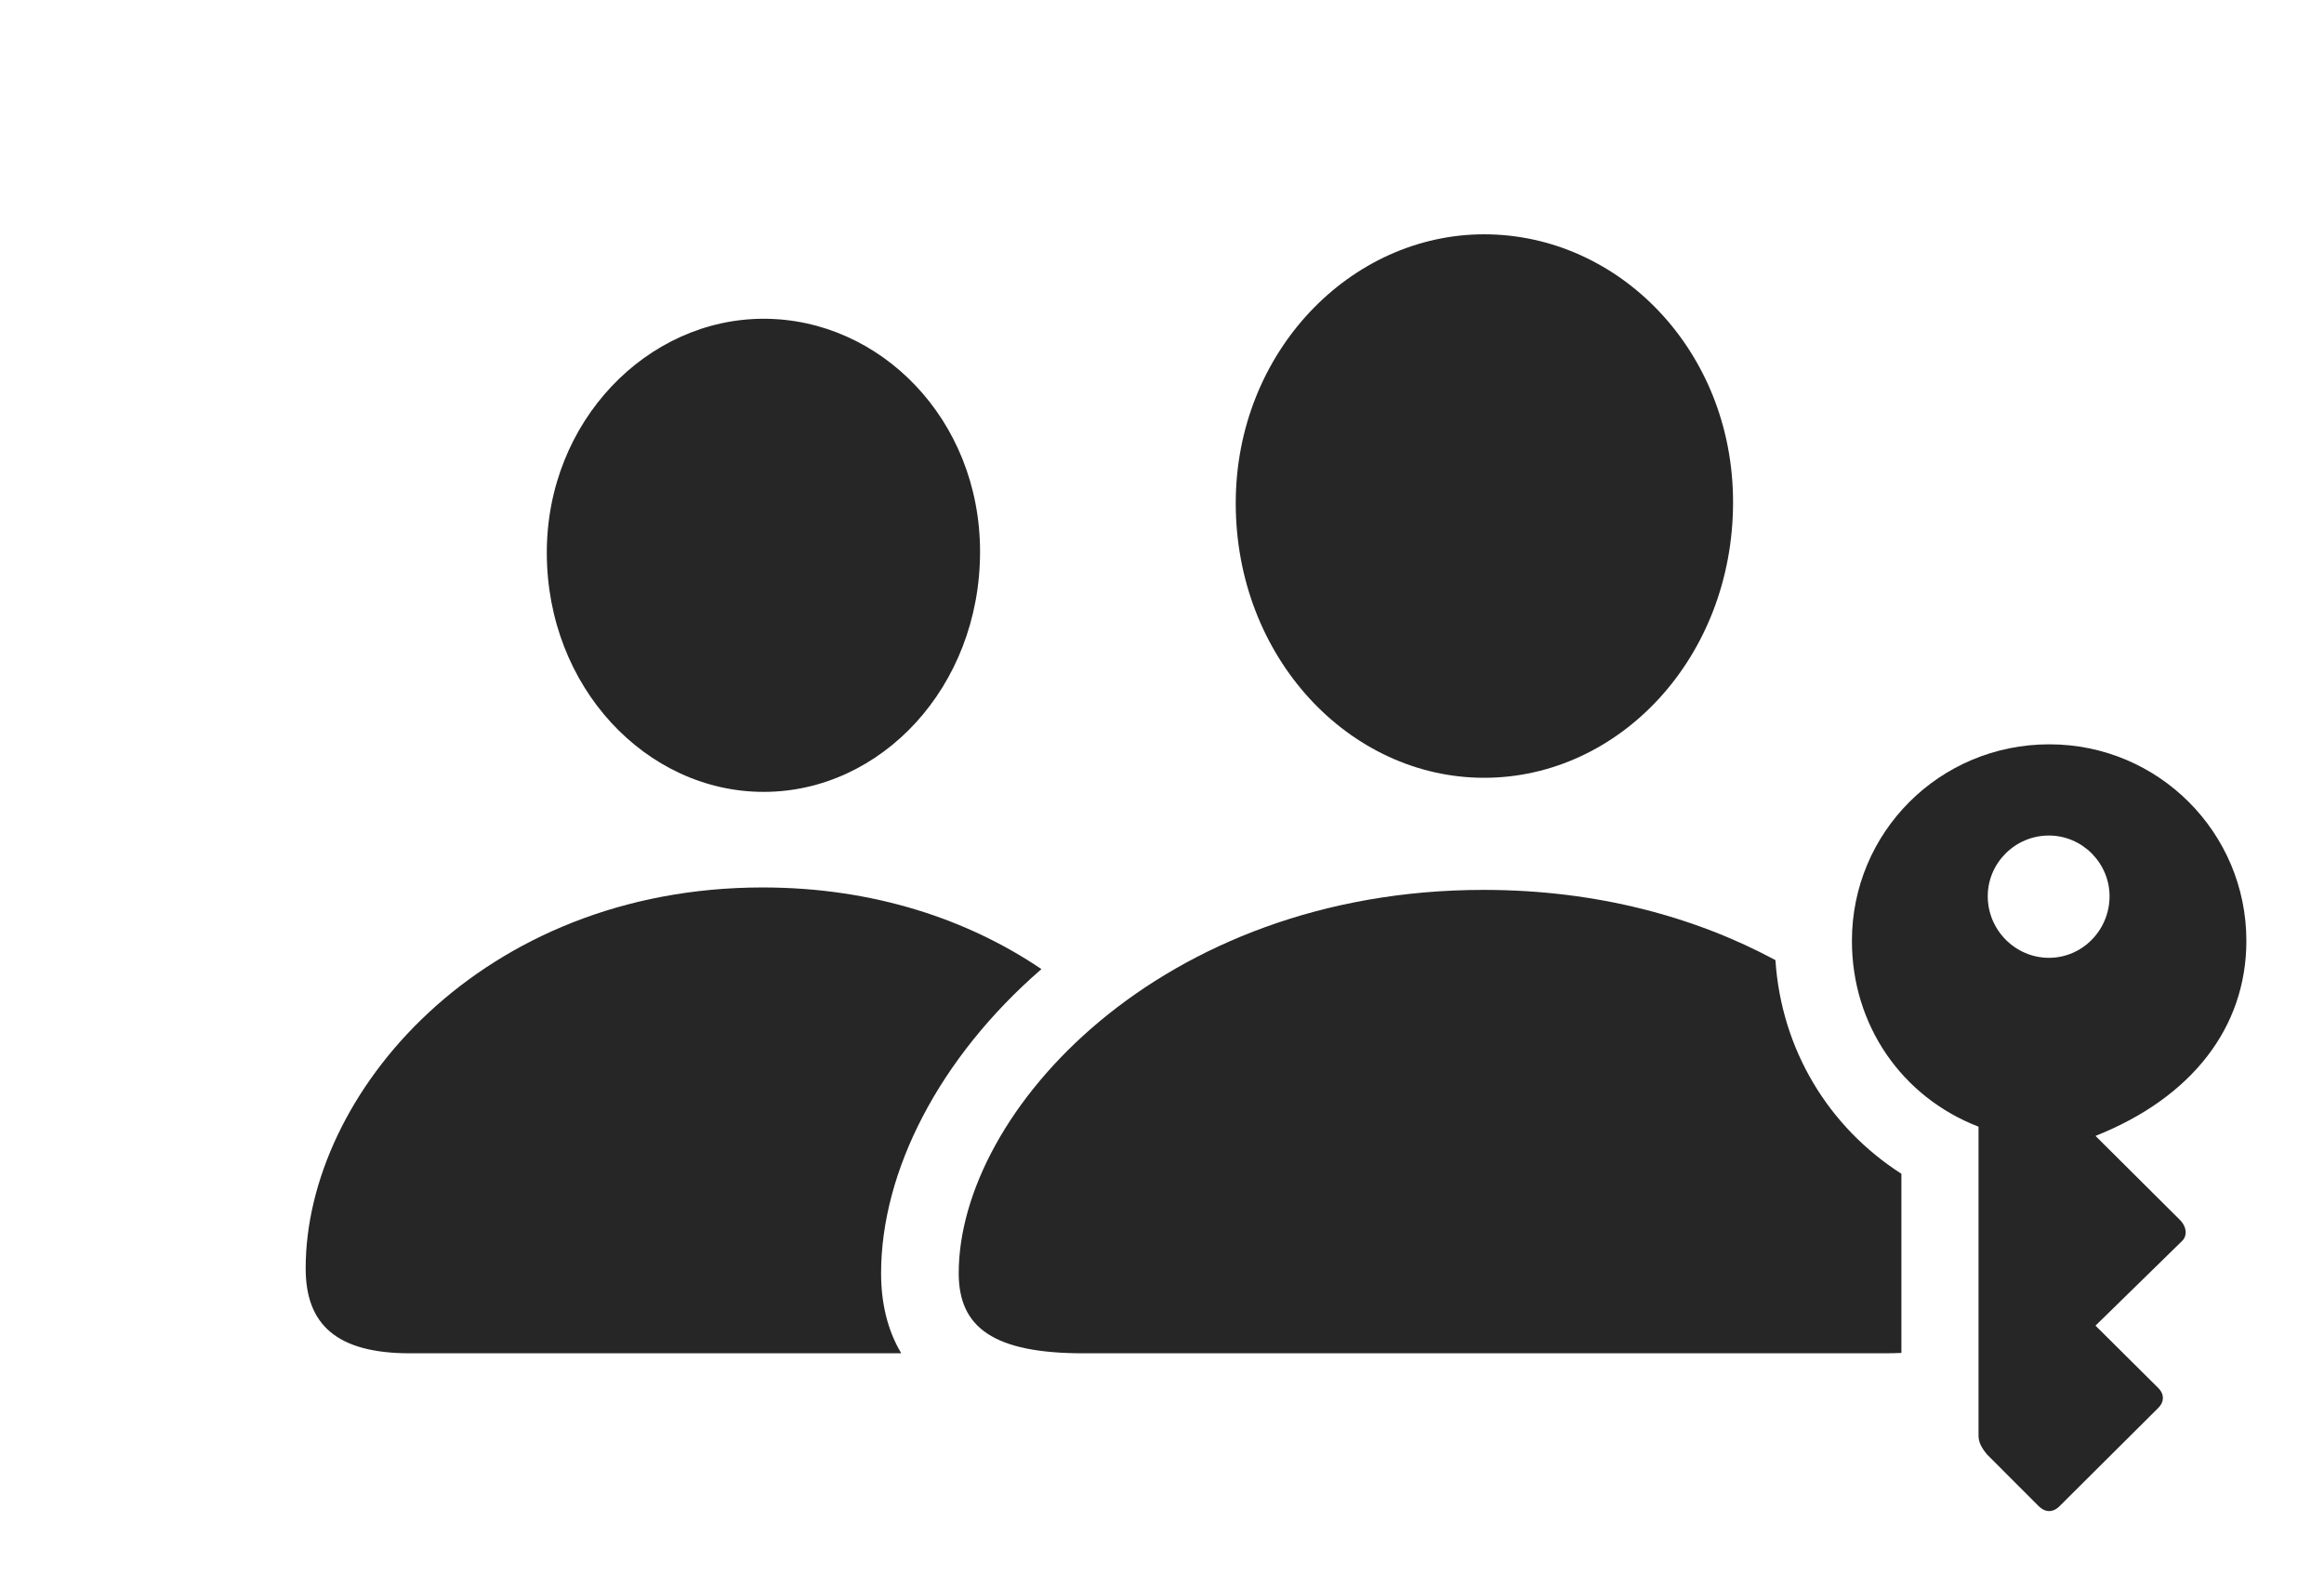 <?xml version="1.0" encoding="UTF-8"?>
<!--Generator: Apple Native CoreSVG 326-->
<!DOCTYPE svg
PUBLIC "-//W3C//DTD SVG 1.1//EN"
       "http://www.w3.org/Graphics/SVG/1.1/DTD/svg11.dtd">
<svg version="1.1" xmlns="http://www.w3.org/2000/svg" xmlns:xlink="http://www.w3.org/1999/xlink" viewBox="0 0 93.555 63.921">
 <g>
  <rect height="63.921" opacity="0" width="93.555" x="0" y="0"/>
  <path d="M41.924 39.006C37.792 42.586 35.469 47.159 35.469 51.248C35.469 52.421 35.716 53.526 36.281 54.47L16.504 54.47C13.535 54.47 12.305 53.298 12.305 51.052C12.305 44.041 19.375 35.72 30.703 35.72C35.166 35.72 38.967 37.007 41.924 39.006ZM39.453 22.205C39.453 27.654 35.469 31.873 30.742 31.873C26.016 31.873 22.012 27.654 22.012 22.244C22.012 16.951 26.055 12.83 30.742 12.83C35.43 12.83 39.453 16.873 39.453 22.205Z" fill="black" fill-opacity="0.85"/>
  <path d="M71.472 38.645C71.711 42.246 73.608 45.366 76.543 47.244L76.543 54.455C76.32 54.465 76.085 54.47 75.84 54.47L43.613 54.47C40 54.47 38.594 53.435 38.594 51.248C38.594 44.763 46.699 35.818 59.727 35.818C64.3 35.818 68.267 36.92 71.472 38.645ZM69.766 20.212C69.766 26.462 65.195 31.306 59.746 31.306C54.316 31.306 49.746 26.462 49.746 20.252C49.746 14.177 54.355 9.431 59.746 9.431C65.156 9.431 69.766 14.099 69.766 20.212Z" fill="black" fill-opacity="0.85"/>
  <path d="M82.5 29.959C78.066 29.959 74.551 33.513 74.551 37.869C74.551 41.267 76.562 44.158 79.648 45.349L79.648 57.791C79.648 58.064 79.785 58.298 80 58.552L82.07 60.623C82.324 60.877 82.637 60.896 82.91 60.623L86.894 56.658C87.129 56.423 87.129 56.111 86.894 55.877L84.356 53.357L87.832 49.959C88.047 49.763 88.047 49.412 87.773 49.119L84.356 45.72C88.242 44.177 90.43 41.345 90.43 37.869C90.43 33.513 86.894 29.959 82.5 29.959ZM82.481 33.63C83.828 33.63 84.922 34.744 84.922 36.072C84.922 37.439 83.828 38.552 82.481 38.552C81.133 38.552 80.019 37.439 80.019 36.072C80.019 34.744 81.113 33.63 82.481 33.63Z" fill="black" fill-opacity="0.85"/>
 </g>
</svg>

